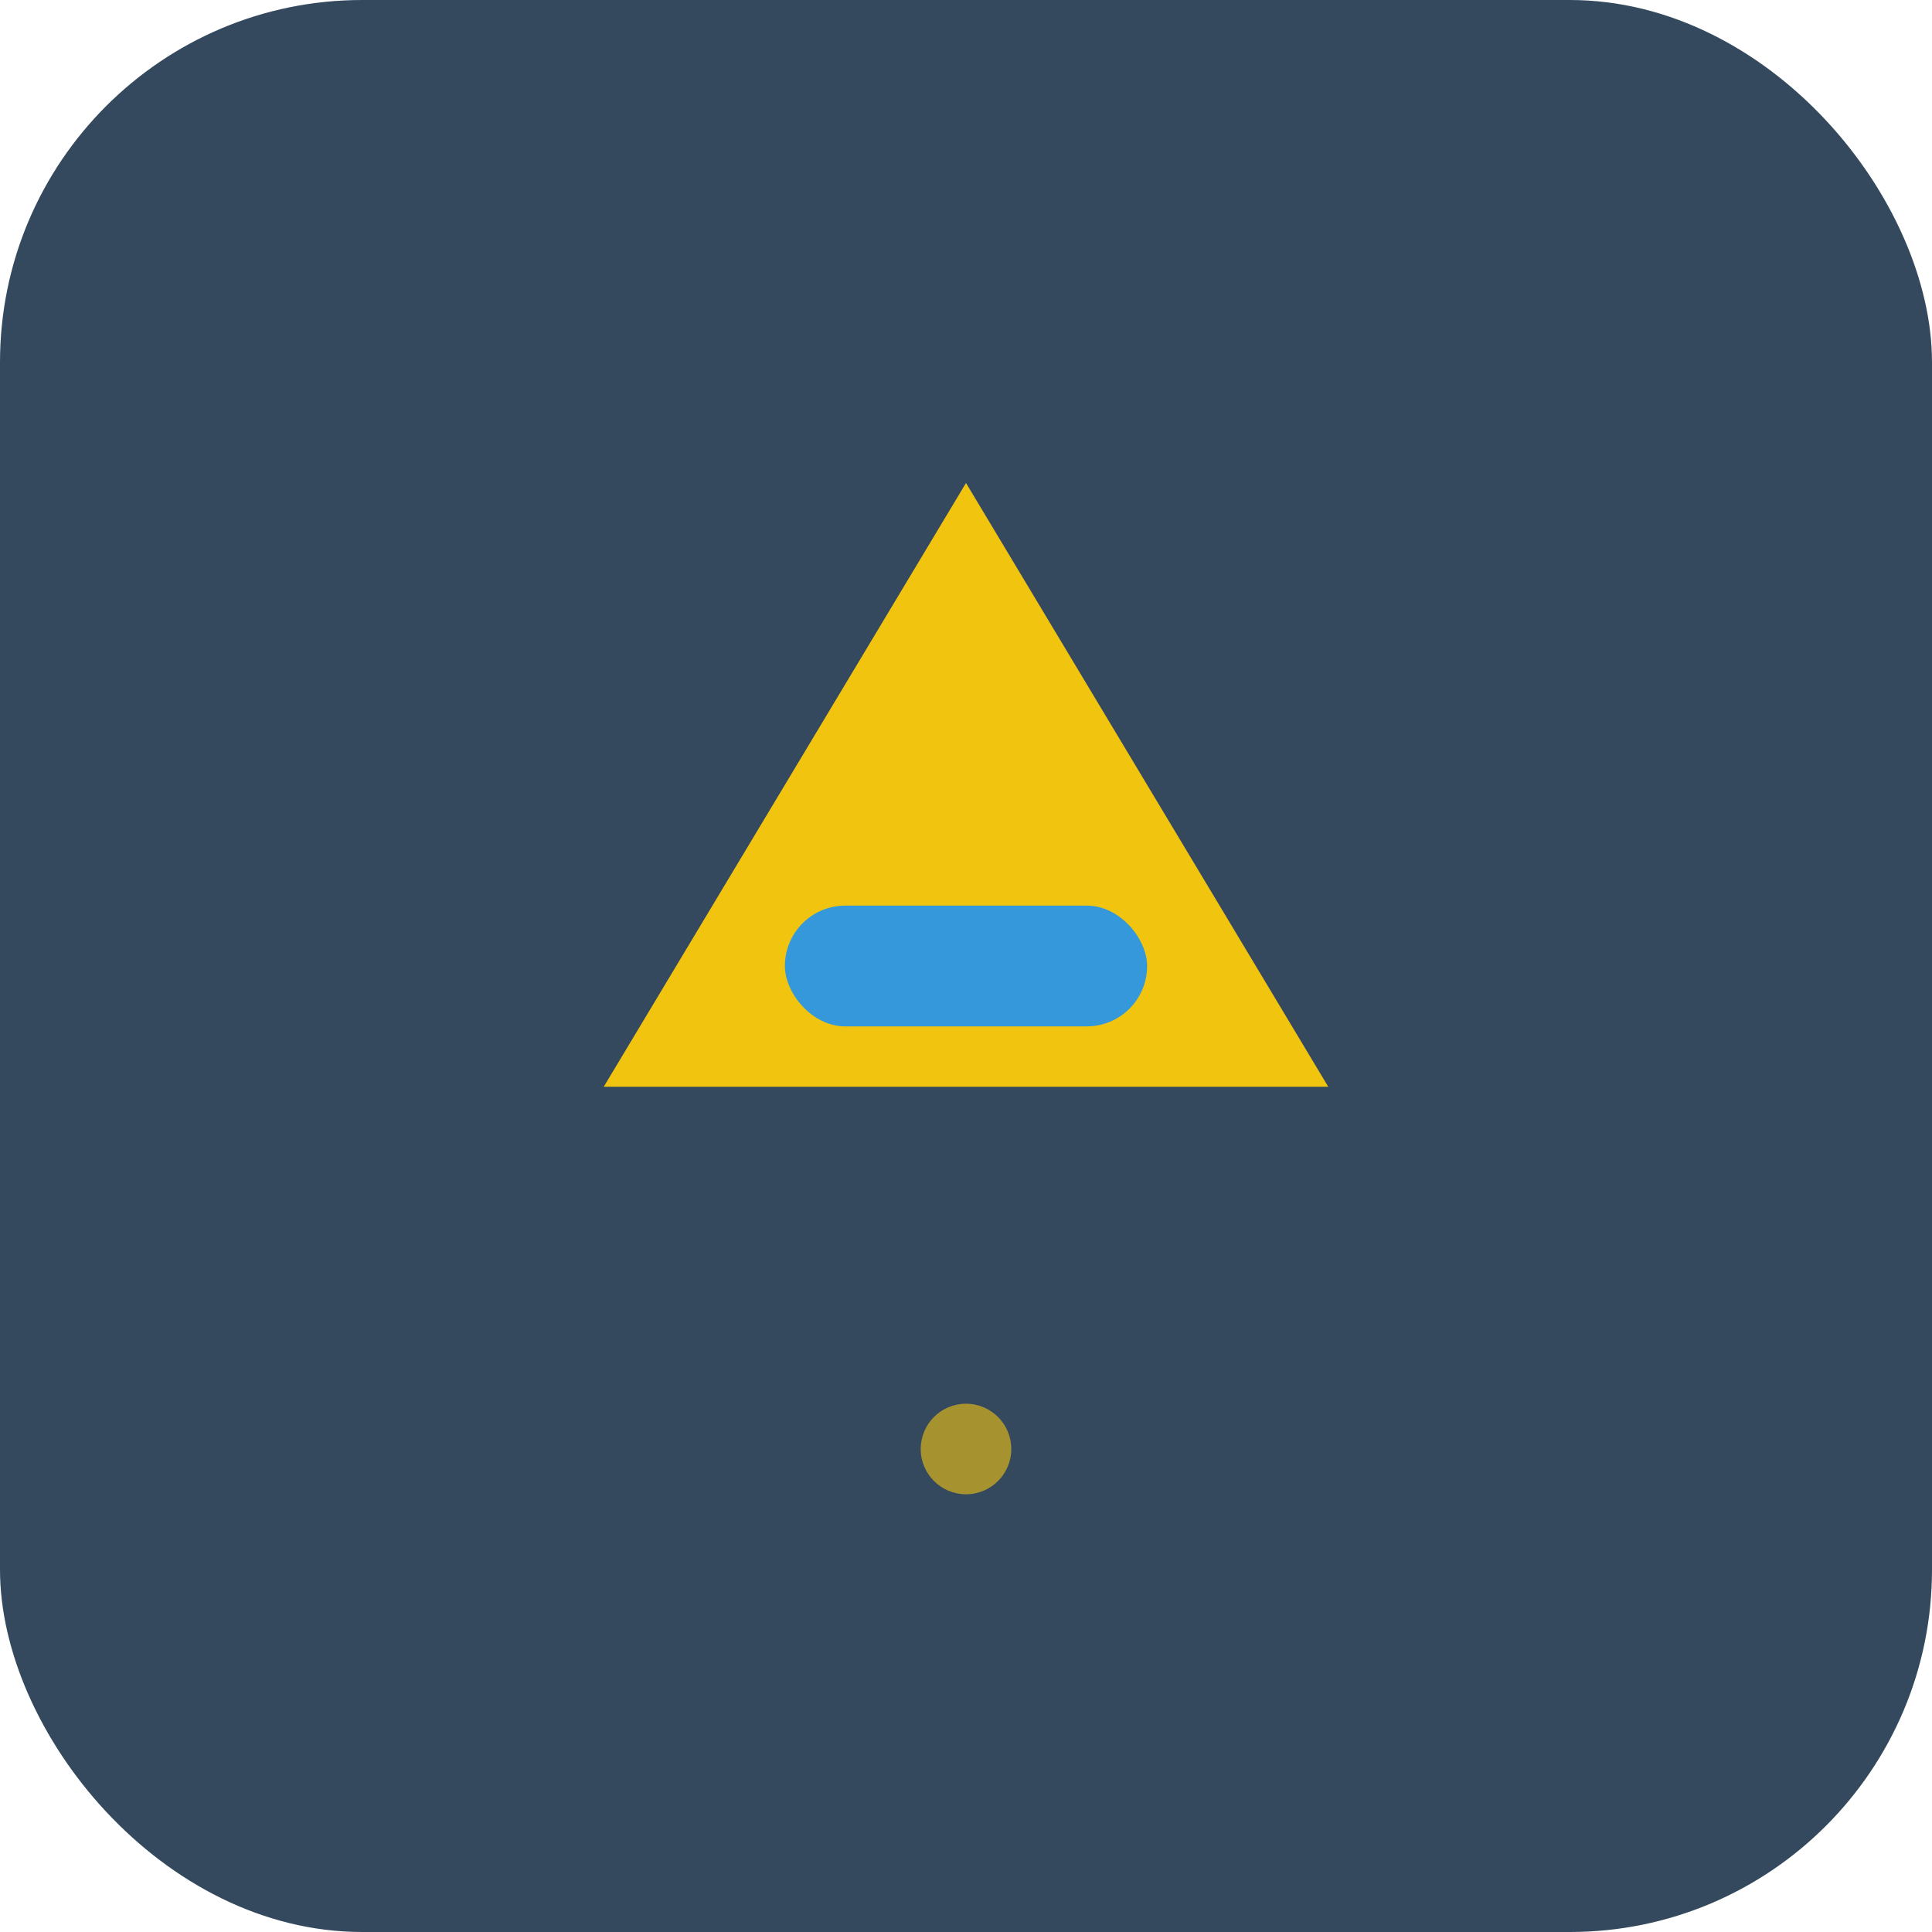 <svg width="128" height="128" viewBox="0 0 128 128" xmlns="http://www.w3.org/2000/svg">
  <!-- 背景 -->
  <rect width="128" height="128" rx="24" fill="#34495e"/>
  
  <!-- 炼金术三角 -->
  <polygon points="64,32 88,72 40,72" fill="#f1c40f"/>
  
  <!-- AI标识 -->
  <rect x="52" y="60" width="24" height="8" rx="4" fill="#3498db"/>
  
  <!-- 简单装饰点 -->
  <circle cx="64" cy="96" r="3" fill="#f1c40f" opacity="0.6"/>
</svg>